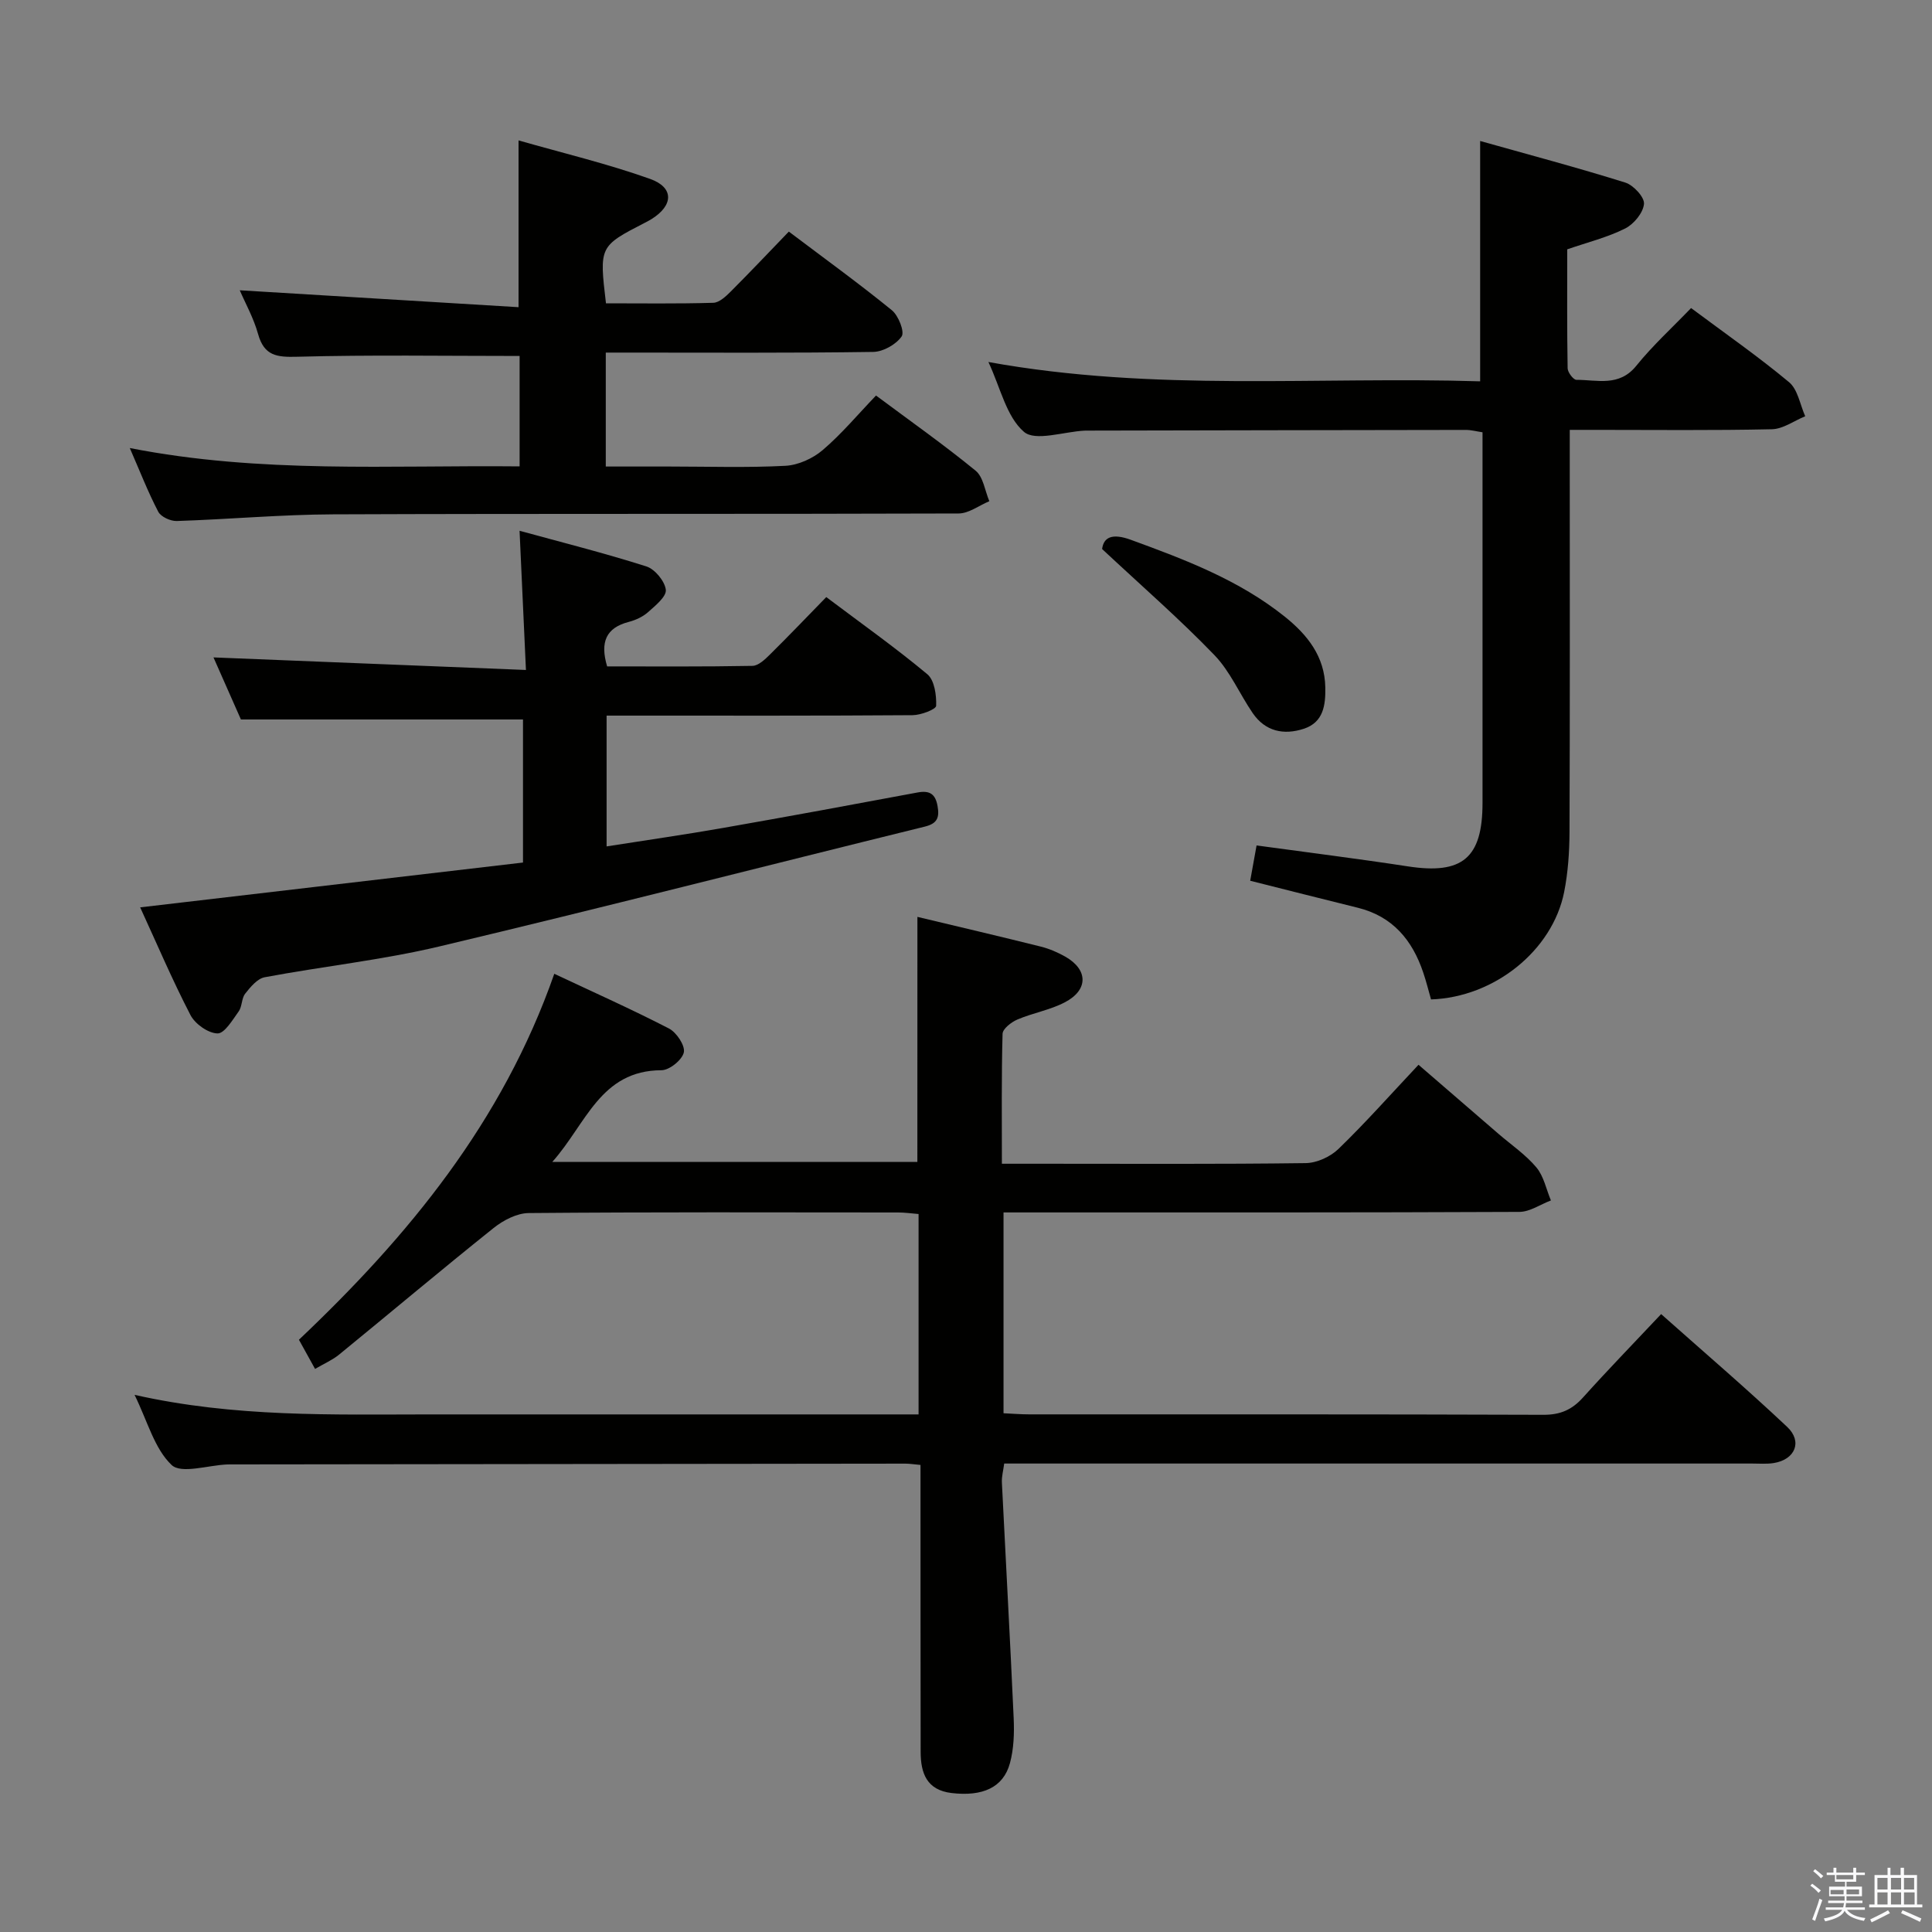 <svg enable-background="new 0 0 400 400" viewBox="0 0 400 400" xmlns="http://www.w3.org/2000/svg"><rect x="0" y="0" width="400" height="400" fill="#808080" stroke="none"/><path d="m374.8 390.4.4-.4c.7.5 1.3 1 1.8 1.4l-.5.5c-.5-.6-1.1-1.1-1.7-1.5zm1 7.3-.6-.3c.5-1.4 1.1-2.8 1.5-4.3.2.1.4.2.6.3-.5 1.3-1 2.8-1.5 4.3zm-.4-10.3.4-.4c.4.3 1 .8 1.7 1.4l-.5.5c-.4-.5-1-1-1.6-1.5zm2.5.3h1.7v-1h.6v1h3.5v-1h.6v1h1.8v.5h-1.8v1.4h-2v1h3.2v2h-3.2v.9h3.3v.5h-3.4c0 .3-.1.6-.1.9h4v.5h-3.7c.7.9 1.9 1.5 3.8 1.7-.1.2-.2.4-.3.6-2.1-.4-3.5-1.1-4-2.1-.4 1-1.8 1.7-4 2.2-.1-.2-.2-.4-.3-.6 2.1-.4 3.4-1 3.8-1.8h-3.4v-.5h3.6c.1-.3.1-.6.2-.9h-3.3v-.5h3.4c0-.3 0-.6 0-.9h-3.2v-2h3.3v-1h-2.1v-1.4h-1.7v-.5zm1.1 3.5v1h2.7c0-.3 0-.4 0-.4 0-.1 0-.2 0-.2 0-.1 0-.2 0-.3h-2.7zm1.2-3v.9h3.5v-.9zm4.7 3h-2.6v.6.4h2.6z" fill="#fafafb"/><path d="m393.6 386.7h.6v1.5h2.7v6.1h1.1v.6h-11v-.6h1.1v-6.1h2.7v-1.5h.6v1.5h2.1v-1.5zm-2.7 8.8.4.6c-1.2.6-2.5 1.3-3.8 1.9-.1-.2-.2-.4-.3-.6 1.2-.6 2.5-1.2 3.7-1.9zm-2.2-6.7v2.4h2.1v-2.4zm0 3v2.5h2.1v-2.5zm2.8-3v2.4h2.1v-2.4zm0 3v2.5h2.1v-2.5zm6 6.1c-1.4-.7-2.7-1.3-3.9-1.8l.3-.6c1.5.6 2.7 1.2 3.9 1.7zm-1.2-9.1h-2.1v2.4h2.1zm-2.1 3v2.5h2.2v-2.5z" fill="#fafafb"/><g fill="#010100"><path d="m189.94 189.83c8.49 2.03 17.05 4.03 25.57 6.16 1.75.44 3.48 1.19 5.06 2.08 4.74 2.71 4.79 6.9-.13 9.46-3.05 1.59-6.61 2.19-9.8 3.55-1.26.54-3.04 1.92-3.07 2.96-.24 8.79-.14 17.58-.14 26.9h8.41c18.16 0 36.33.11 54.49-.13 2.31-.03 5.11-1.31 6.79-2.94 5.61-5.43 10.8-11.29 16.57-17.42 5.62 4.86 11.1 9.59 16.58 14.32 2.65 2.28 5.62 4.3 7.83 6.94 1.53 1.83 2.03 4.52 3 6.83-2.18.82-4.35 2.36-6.53 2.37-33.16.15-66.32.11-99.48.11-2.32 0-4.64 0-7.32 0v41.58c1.81.08 3.56.23 5.31.23 35.49.01 70.99-.04 106.48.09 3.5.01 5.91-1.05 8.19-3.59 5.11-5.69 10.45-11.18 16.17-17.26 8.83 7.85 17.65 15.4 26.09 23.35 3.24 3.05 1.64 6.78-2.78 7.49-1.46.23-2.99.1-4.49.1-49.49 0-98.98 0-148.47 0-1.99 0-3.98 0-6.36 0-.19 1.44-.54 2.69-.48 3.93.8 16.26 1.71 32.52 2.44 48.79.14 3.11.03 6.38-.78 9.34-1.38 5.03-5.66 6.91-12.06 6.16-5.18-.61-6.41-4.13-6.42-8.52-.03-18-.02-35.99-.03-53.99 0-1.79 0-3.57 0-5.42-1.45-.13-2.27-.27-3.09-.27-46.32.04-92.65.1-138.97.16-.5 0-1-.01-1.5.01-3.95.16-9.49 2.01-11.49.11-3.56-3.38-4.97-9.02-7.67-14.52 20.78 4.68 40.91 4.06 61.01 4.05 31.66-.01 63.32 0 94.98 0h6.33c0-13.93 0-27.5 0-41.49-1.39-.11-2.81-.32-4.23-.32-25.49-.02-50.99-.1-76.48.12-2.45.02-5.27 1.49-7.27 3.09-10.77 8.61-21.32 17.5-32 26.22-1.37 1.12-3.07 1.85-4.97 2.96-1.18-2.12-2.19-3.97-3.34-6.04 22.65-21.46 42.12-45.04 52.87-75.77 8.09 3.81 16.03 7.35 23.74 11.33 1.57.81 3.38 3.54 3.08 4.94-.34 1.56-2.98 3.7-4.63 3.7-12.67.04-15.58 11.11-22.6 18.98h75.58c.01-16.66.01-33.38.01-50.73z"/><path d="m204.64 74.95c34.45 6.24 68.08 2.96 101.81 4 0-16.59 0-32.62 0-49.76 10.17 2.86 20.18 5.52 30.05 8.61 1.69.53 4 3.03 3.87 4.42-.17 1.85-2.11 4.19-3.9 5.09-3.67 1.84-7.76 2.85-11.99 4.31 0 8.09-.06 16.36.08 24.62.01.85 1.19 2.4 1.82 2.4 4.3-.01 8.84 1.5 12.39-2.9 3.44-4.26 7.53-7.98 11.35-11.96 7.09 5.29 13.92 10.04 20.29 15.35 1.81 1.51 2.27 4.65 3.34 7.05-2.3.94-4.58 2.64-6.9 2.69-12.16.27-24.33.13-36.49.13-1.62 0-3.24 0-5.36 0v5.82c0 25.82.05 51.65-.05 77.47-.02 4.14-.31 8.35-1.11 12.4-2.42 12.12-14.48 21.79-27.56 22.23-.52-1.82-.99-3.73-1.62-5.58-2.26-6.72-6.34-11.62-13.54-13.4-7.23-1.78-14.44-3.62-22.28-5.59.41-2.26.85-4.73 1.32-7.31 10.73 1.47 21.08 2.76 31.37 4.34 11.23 1.72 15.41-1.73 15.41-13.14 0-25.48 0-50.96 0-76.74-1.27-.19-2.36-.49-3.45-.49-26.16.03-52.31.09-78.47.14-.17 0-.33 0-.5.01-4.3.22-10.2 2.28-12.53.24-3.64-3.15-4.84-9.09-7.35-14.45z"/><path d="m108.28 178.58c0-10.63 0-20.23 0-29.62-19.38 0-38.44 0-58.4 0-1.68-3.79-3.79-8.58-5.68-12.85 21.28.85 42.54 1.71 64.69 2.6-.46-10.14-.87-19.03-1.32-28.82 8.67 2.38 17.55 4.61 26.25 7.38 1.77.56 3.82 3.05 4.03 4.84.16 1.41-2.18 3.29-3.69 4.64-1.08.96-2.57 1.64-3.99 2.01-4.69 1.22-5.97 4.16-4.47 9.21 9.87 0 19.98.08 30.09-.11 1.22-.02 2.59-1.33 3.6-2.33 3.9-3.85 7.69-7.82 11.68-11.91 7.27 5.47 14.31 10.46 20.92 15.97 1.49 1.24 1.91 4.34 1.83 6.54-.03.74-3.16 1.93-4.88 1.94-19.16.14-38.32.09-57.49.09-1.81 0-3.63 0-5.86 0v27.08c8.23-1.3 16.24-2.44 24.2-3.84 13.4-2.35 26.78-4.82 40.15-7.32 2.49-.47 3.72.25 4.17 2.8.42 2.36-.03 3.62-2.63 4.26-33.5 8.25-66.91 16.83-100.47 24.8-11.91 2.83-24.17 4.13-36.22 6.39-1.52.29-2.95 2.03-4.03 3.4-.77.98-.61 2.66-1.35 3.68-1.27 1.77-2.93 4.58-4.38 4.55-1.93-.04-4.63-1.95-5.59-3.79-3.8-7.34-7.04-14.96-10.42-22.31 26.72-3.12 53.01-6.2 79.26-9.28z"/><path d="m107.58 96.56c0-8.13 0-15.55 0-22.86-15.51 0-30.78-.25-46.03.16-4.25.12-6.86-.18-8.12-4.71-.92-3.31-2.65-6.39-3.79-9.05 19.2 1.17 38.32 2.33 57.72 3.5 0-12 0-22.7 0-34.53 9.27 2.65 18.42 4.83 27.23 7.97 5.02 1.79 4.84 5.51.27 8.34-.42.26-.87.49-1.31.72-9.48 4.89-9.49 4.89-8.09 16.7 7.35 0 14.79.11 22.23-.11 1.23-.04 2.6-1.33 3.61-2.34 4-4 7.89-8.12 12.02-12.4 7.38 5.57 14.51 10.73 21.33 16.28 1.37 1.11 2.68 4.47 2.03 5.42-1.16 1.67-3.83 3.18-5.89 3.21-17 .25-34 .14-50.99.14-1.33 0-2.66 0-4.38 0v23.59h13.2c8 0 16.01.27 23.99-.15 2.65-.14 5.67-1.51 7.71-3.25 3.91-3.33 7.24-7.33 11.05-11.3 7.16 5.33 14.08 10.21 20.62 15.56 1.6 1.31 1.93 4.17 2.84 6.32-2.12.88-4.24 2.53-6.36 2.54-43.16.15-86.33.01-129.49.18-10.79.04-21.58 1.03-32.38 1.38-1.3.04-3.29-.87-3.84-1.93-2.12-4.06-3.78-8.35-5.89-13.18 27.12 5.33 53.85 3.52 80.71 3.8z"/><path d="m228.18 113.67c.31-2.44 2.08-3.32 5.92-1.92 11.26 4.11 22.44 8.34 31.92 15.94 4.66 3.74 8.25 8.21 8.37 14.62.07 3.68-.38 7.23-4.44 8.57-4.15 1.36-7.98.57-10.59-3.24-2.72-3.97-4.66-8.63-7.94-12.02-7.08-7.35-14.8-14.07-23.24-21.95z"/></g></svg>